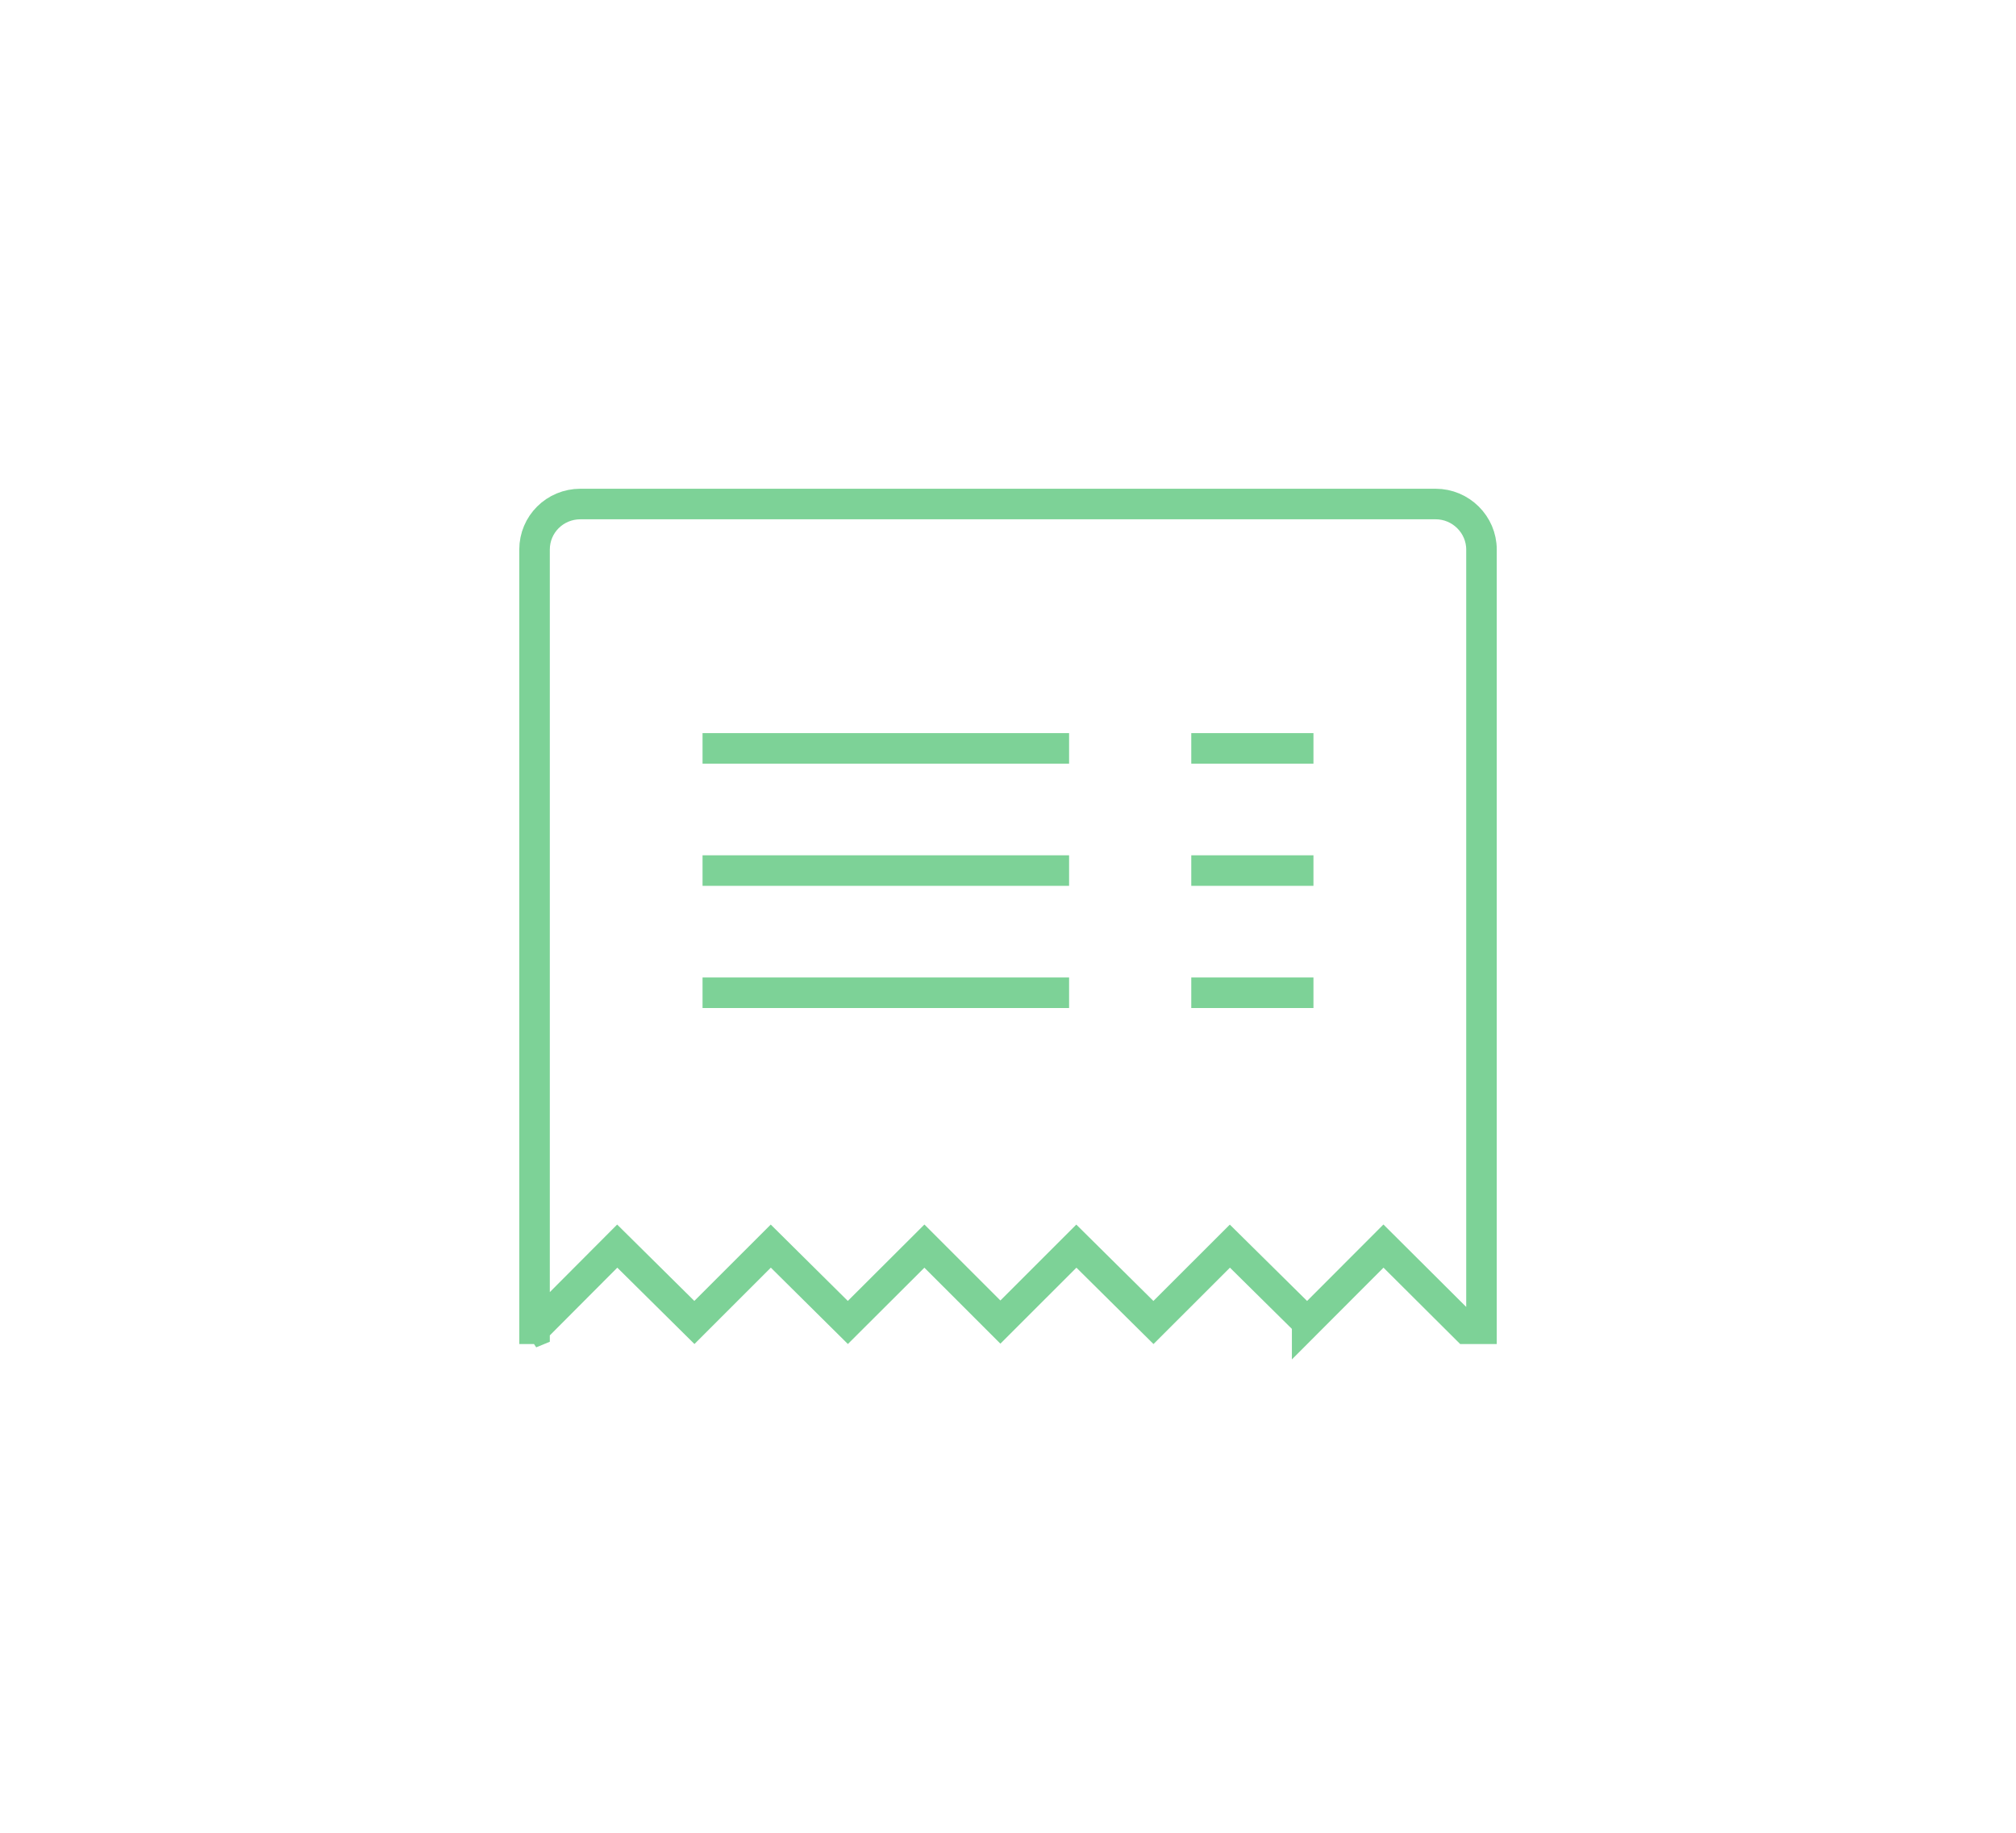 <svg xmlns="http://www.w3.org/2000/svg" width="66" height="60" viewBox="0 0 66 60">
    <g fill="none" fill-rule="evenodd">
        <path d="M0 0h66v60H0z"/>
        <path fill="none" stroke="#7DD297" d="M42.794 43.295l2.498-2.502L48.01 43.5h.491V17.991c0-.818-.675-1.491-1.502-1.491H19.002c-.835 0-1.502.666-1.502 1.491V43.5h.01l2.697-2.706 2.526 2.5 2.501-2.5 2.523 2.5 2.506-2.5 2.488 2.487 2.487-2.486 2.524 2.5 2.502-2.5 2.53 2.5zM17.5 43.51v.08l-.136.056.136-.136z"/>
        <path fill="#7DD297" d="M23 28h12v1H23v-1zm0 4h12v1H23v-1zm0-8h12v1H23v-1zm16 4h4v1h-4v-1zm0 4h4v1h-4v-1zm0-8h4v1h-4v-1z"/>
    </g>
</svg>
